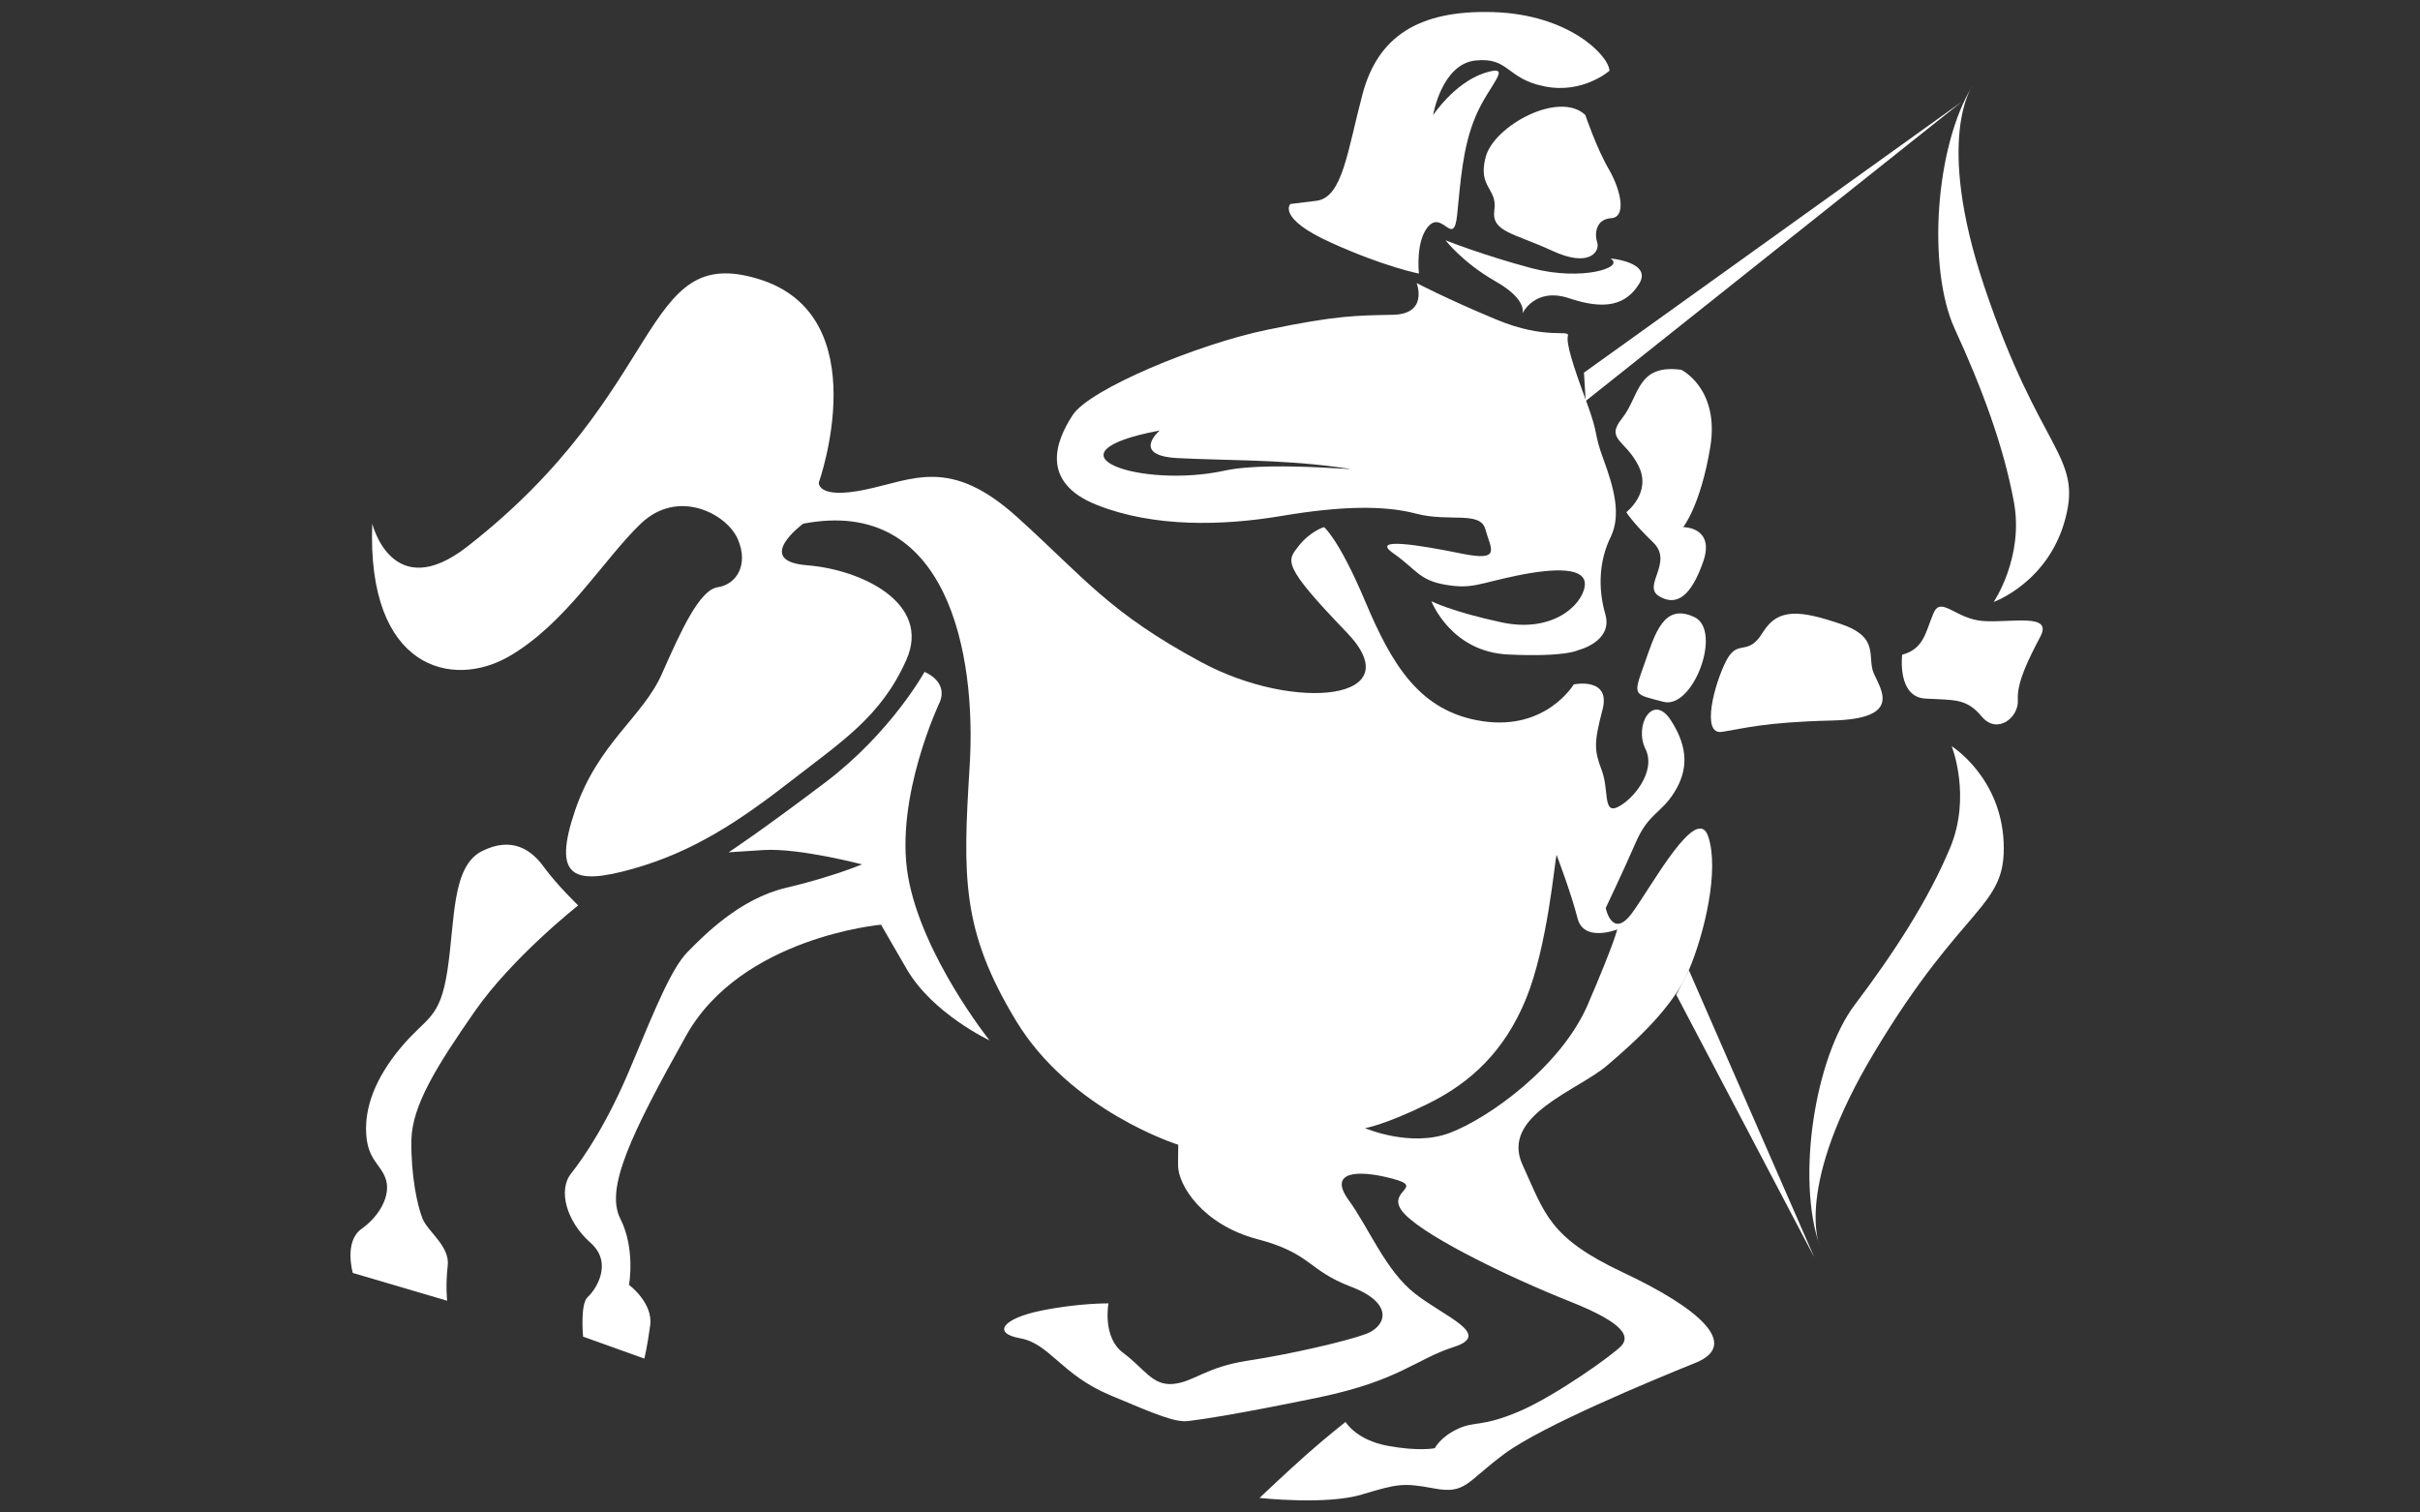<?xml version="1.0" encoding="utf-8"?>
<!-- Generator: Adobe Illustrator 20.1.0, SVG Export Plug-In . SVG Version: 6.00 Build 0)  -->
<svg version="1.1" id="Layer_1" xmlns="http://www.w3.org/2000/svg" xmlns:xlink="http://www.w3.org/1999/xlink" x="0px" y="0px"
	 viewBox="0 0 1280 800" style="enable-background:new 0 0 1280 800;" xml:space="preserve">
<rect x="0" y="0" width="1280" height="800" fill="#333333" stroke="none"/>
<style type="text/css">
	.st0{fill:#FFFFFF;}
</style>
<title>cropped-zodiac-illustrations</title>
<g id="sagittarius_2_">
	<path class="st0" d="M1043.4,45.2c0,0-20.4,27.4,6.2,106.5c29.3,87.3,51.8,89,42.8,122.7c-8.9,33.7-37.9,44-37.9,44
		s16.1-23.6,10.7-52.9c-5.4-29.3-16.8-60.1-31.4-91.8C1019.4,142,1023.4,77.5,1043.4,45.2z"/>
	<path class="st0" d="M962.5,659c0,0-14-31.1,29-102.6c47.4-79,69.7-75.8,68.3-110.6c-1.4-34.8-27.5-51.1-27.5-51.1
		s10.6,26.5-0.9,53.9c-11.5,27.4-29.4,55.1-50.4,82.9C960,559.3,950,623.1,962.5,659z"/>
	<polygon class="st0" points="838.7,212.1 1037.9,53.6 837.8,197.1 	"/>
	<polygon class="st0" points="959.6,665 886.6,526.1 893.3,513.2 	"/>
	<path class="st0" d="M851.3,37.4c-0.5-8.2-21.6-29.8-61.5-31c-39.9-1.2-61.1,13.3-69.1,43.3c-8,30-10.5,54.8-24.4,56.5
		c-13.8,1.7-13.8,1.7-13.8,1.7s-7.3,7.4,21.4,20.4c28.7,13,46.6,16.4,46.6,16.4s-2-17.9,5.4-25.4c7.3-7.4,13,11.5,14.8-5.5
		c1.8-16.9,2.7-35.5,9.8-52.3c7.1-16.9,20.8-28,4.7-22.9C769.3,43.8,758,60.9,758,60.9s4.5-27,22.4-28.9
		c17.9-1.9,16.2,9.7,36.6,13.7C837.4,49.8,851.3,37.4,851.3,37.4z"/>
	<path class="st0" d="M838.5,60.8c0,0,6,17.7,12.5,28.8c6.4,11.1,9.4,25.3,1.2,25.8c-8.2,0.5-8.9,8.4-7.4,12.8
		c1.5,4.4-3.6,13.8-23.9,4.4c-20.3-9.4-32.2-9.9-30.5-21.5c1.7-11.6-8.9-11.8-4.6-28C790,66.7,824.5,47.7,838.5,60.8z"/>
	<path class="st0" d="M851.8,136.7c0,0,22.3,1.9,15.2,13.4c-7.1,11.5-18.4,13.9-36.9,7.7c-18.4-6.2-24.9,8.1-24.9,8.1
		s3.2-7.2-14.2-17.1c-17.5-10-26.4-21.7-26.4-21.7s19.4,7.8,45.7,14.8C836.6,148.8,859.9,141.5,851.8,136.7z"/>
	<path class="st0" d="M613.4,227.7c0,0-15.6,13.3,9.5,14.6c25.1,1.3,53.4,0.7,83.2,4.6c29.8,3.9-32.1-3.7-58.2,2
		C603.8,258.6,548.5,240,613.4,227.7z M749.3,149.7c0,0,6.4,16.4-12.5,16.8c-18.9,0.4-29.5,0.2-66.4,7.9
		c-36.9,7.6-94.1,31.4-103,45.1c-9,13.7-17.5,35.6,12.8,47.6c30.3,12,66.8,11,97.6,5.8c30.9-5.2,53.8-5.8,71.3-1.2
		c17.5,4.6,34-1.7,36.6,8.4c2.7,10.1,8.9,17.1-12.7,12.7c-21.6-4.4-48.6-8.9-36.1-0.2c12.4,8.7,13.6,14.3,27.7,16.7
		c14.1,2.4,17.6-0.7,37.5-4.8c19.8-4.1,37.5-4.8,36.1,5.5c-1.4,10.3-17.3,24.9-43.9,19.2c-26.6-5.7-37.2-11.2-37.2-11.2
		s10.3,26.9,40.8,28.2c30.5,1.4,36.8-2.3,36.8-2.3s18.6-4.5,14.4-19c-4.2-14.5-3-29,2.8-40.8c5.8-11.9,1.6-26.4-3.8-41.2
		c-5.5-14.8-2-11.6-9.1-30.7c-7.1-19.1-10.7-30.8-9.7-34.5c1-3.8-11.3,2.4-37.9-8.7C764.5,157.8,749.3,149.7,749.3,149.7z"/>
	<path class="st0" d="M700.3,278.8c0,0,7.8,6.1,21.8,39.3c14,33.2,28.7,58.5,62.3,63.4c33.5,4.9,48-19.5,48-19.5s19.8-4.1,15.2,13.4
		c-4.6,17.5-4.4,21.6-0.4,32c3.9,10.4,0.6,23,8.2,19.6c7.6-3.4,21-18.6,14.9-30.9c-6.1-12.4,3.9-29.8,13.4-15.2
		c9.5,14.6,9.1,26.5,2,38c-7.1,11.5-13.7,11.1-20.5,26.7c-6.8,15.6-15.9,34.7-15.9,34.7s3.5,17,14.1,2.4
		c10.6-14.6,34.1-58,40.1-40.3c6,17.7-1.9,51.1-10.2,70.7c-8.3,19.5-27.7,37.2-43.3,50.5c-15.6,13.3-56.6,26.5-44.7,52.5
		c11.9,25.9,13.9,38.5,53.3,57c39.3,18.5,62.3,37.9,38.3,47.7c-24,9.7-81.2,33.4-101.2,48.2c-20,14.8-20.4,21.4-37,18.3
		c-16.6-3.1-19.4-2.5-38.4,3.2c-18.9,5.7-54.1,1.8-54.1,1.8s14.3-13.6,24.8-22.9c10.5-9.3,20.7-17.3,20.7-17.3s5.5,9.5,22.1,12.6
		c16.6,3.1,25.1,1.3,25.1,1.3s2.9-5.9,12.1-10.2c9.2-4.3,12.3-0.8,31.9-9c19.6-8.2,51-30.7,54.8-35.1c3.8-4.4,3-11.3-27.3-23.3
		c-30.3-12-74.3-33.1-87-45.8c-12.7-12.7,11.8-14.3-7-19.2c-18.8-5-33.9-3.6-23.1,11.3c10.8,14.9,19.6,37.4,35.1,49.5
		c15.5,12.2,41.2,21.6,20.7,28.2c-20.5,6.6-28.8,17.8-71.4,26.7c-42.5,8.8-62.1,11.7-69,12.5c-6.9,0.9-16.6-3.1-41.9-13.8
		s-31.7-27.1-47-29.9c-15.4-2.7-9.3-10.5,10.6-14.6c19.8-4.1,35.9-3.9,35.9-3.9s-3.4,17.9,7.8,26.2c11.2,8.3,15.5,17.5,26.5,16.4
		c11-1.1,17.1-8.9,39.4-12.3c22.4-3.4,52.3-10.3,62.7-14.2c10.4-4,15-16.1-8.1-24.9c-23.1-8.8-20.8-17.6-49.6-25.2
		c-28.8-7.6-42-28.5-41.9-39.2c0.1-10.7,0.1-10.7,0.1-10.7s-56.9-17.8-85.8-65.6c-28.9-47.8-28.2-75.8-24.5-135.1
		c3.6-59.3-11.8-142.5-88.1-127.8c0,0-26.7,19.7,2.2,22c28.9,2.3,65.7,20.1,52.4,50c-13.3,30-34.2,43.2-61.2,64.2
		c-27,21-51.4,37.3-83.3,46.3c-31.9,9-42.8,4.7-30.7-30.9c12.1-35.6,35.9-49.4,45.9-72.2c10.1-22.8,19.8-44.3,29.5-45.8
		c9.8-1.4,16.5-11.7,10.7-25.3c-5.8-13.6-31.7-27.2-51.4-8.3c-19.7,18.9-39.4,52.6-69.5,70.1c-30.1,17.5-75.5,6.8-72.5-70.1
		c0,0,10.6,43.1,50.4,12c106.4-83,90.8-160.8,154-141.4c63.2,19.4,31.8,107.6,31.8,107.6s-1.1,9.1,24.5,3.8
		c25.5-5.3,44.9-17.6,80.5,14.6c35.7,32.2,48.3,50.3,97.6,76.8c49.3,26.4,111.3,20.1,76.6-15.9c-34.7-36-31.5-37.8-25.5-45.6
		C693.1,280.9,700.3,278.8,700.3,278.8z M823.3,452.1c-1,3.8-4.8,48.3-16.1,76.1c-11.4,27.8-29.2,44.5-52.3,55.8
		c-23.1,11.3-32.9,12.7-32.9,12.7s24,10.4,44.9,2.5c20.8-7.9,58.9-35.3,72.9-67.8c14-32.5,15.6-39.8,15.6-39.8s-17.7,7.1-21-5.9
		C831.2,472.9,823.3,452.1,823.3,452.1z"/>
	<path class="st0" d="M889.3,195.6c0,0,20.4,10,15.3,40.9c-5.1,30.9-14.3,42.3-14.3,42.3s16.9-0.1,10.6,18.2
		c-6.4,18.3-14,23.9-23.3,18.4c-9.3-5.5,7.8-17.9-3.2-28.5c-11-10.6-14.2-16-14.2-16s13.5-10.3,6.5-24.4c-7-14.1-17.8-13.9-8.7-25.3
		C867.2,209.7,865.6,192.4,889.3,195.6z"/>
	<path class="st0" d="M896.2,326.4c-16.2-7.6-20.7,8.4-26.6,25.2c-6,16.8-5.6,15.4,10.2,19.6C895.5,375.4,911.2,333.5,896.2,326.4z"
		/>
	<path class="st0" d="M913.1,349.4c6.2-11.9,11.2-1.6,19.3-14.9c8.1-13.2,20-11.6,41.1-4.5c21.2,7.1,13.8,17.5,17.6,26.2
		c3.8,8.7,15.2,24-22,24.9c-37.1,0.9-47.2,4.4-58.4,6C899.6,388.8,906.8,361.5,913.1,349.4z"/>
	<path class="st0" d="M1006.1,346.3c11.6-3.1,12.4-12.1,16.5-21.8c4.1-9.7,11.5,3,26.6,4c15.1,0.9,36.4-4.2,30.1,8
		c-6.3,12.1-12.6,24.3-12,33.7c0.6,9.4-11.1,18.6-19.2,8.7c-8.2-9.8-14.7-8.5-29.8-9.4C1003.3,368.6,1006.1,346.3,1006.1,346.3z"/>
	<path class="st0" d="M497.1,371.3c0,0-24.1,50.5-16.8,92.3c7.3,41.9,43.1,86.7,43.1,86.7s-30.1-14.1-43.8-37.7
		C466,489.1,466,489.1,466,489.1s-73.9,6.5-103.1,58.7c-29.2,52.2-42.9,80.8-34.8,96.8c8.1,16,4.6,35,4.6,35s12.8,9.5,11.2,21.4
		c-1.6,11.9-3.1,17.6-3.1,17.6L308.4,707c0,0-1.6-17.3,2.4-20.9c4-3.6,13.9-17.8,1.5-28.8c-12.5-11-17.3-27.6-10.3-36.5
		c7-8.9,19.5-27.1,32.1-57.6c12.7-30.4,21.2-51.2,29.6-59.7c8.4-8.5,27.4-28.1,52-33.9c24.6-5.8,40.2-12.4,40.2-12.4
		s-33-8.7-51.8-7.6c-18.7,1.2-18.7,1.2-18.7,1.2s16.7-10.9,51.3-37.1c34.6-26.2,52.3-58.3,52.3-58.3S501.6,360.2,497.1,371.3z"/>
	<path class="st0" d="M305.8,478.9c0,0-35,27.6-54.8,56.2c-19.8,28.5-33.1,49.6-33.4,68c-0.3,18.4,3.1,34.6,5.9,41.5
		c2.8,6.9,14.6,14.6,13.3,25c-1.2,10.4-0.3,18.4-0.3,18.4l-49.9-14.7c0,0-4.8-16.6,4.6-23.3c9.5-6.7,15.4-17.5,13-25.8
		c-2.4-8.3-9.6-10.2-10.5-24.3c-0.9-14.1,4.7-29.5,18.3-45.8c13.6-16.4,20.7-14.5,24.7-41.1c4-26.6,2.2-54.7,18.2-62.8
		c16-8,26.3-0.7,33,8.7C294.8,468.3,305.8,478.9,305.8,478.9z"/>
</g>
</svg>
